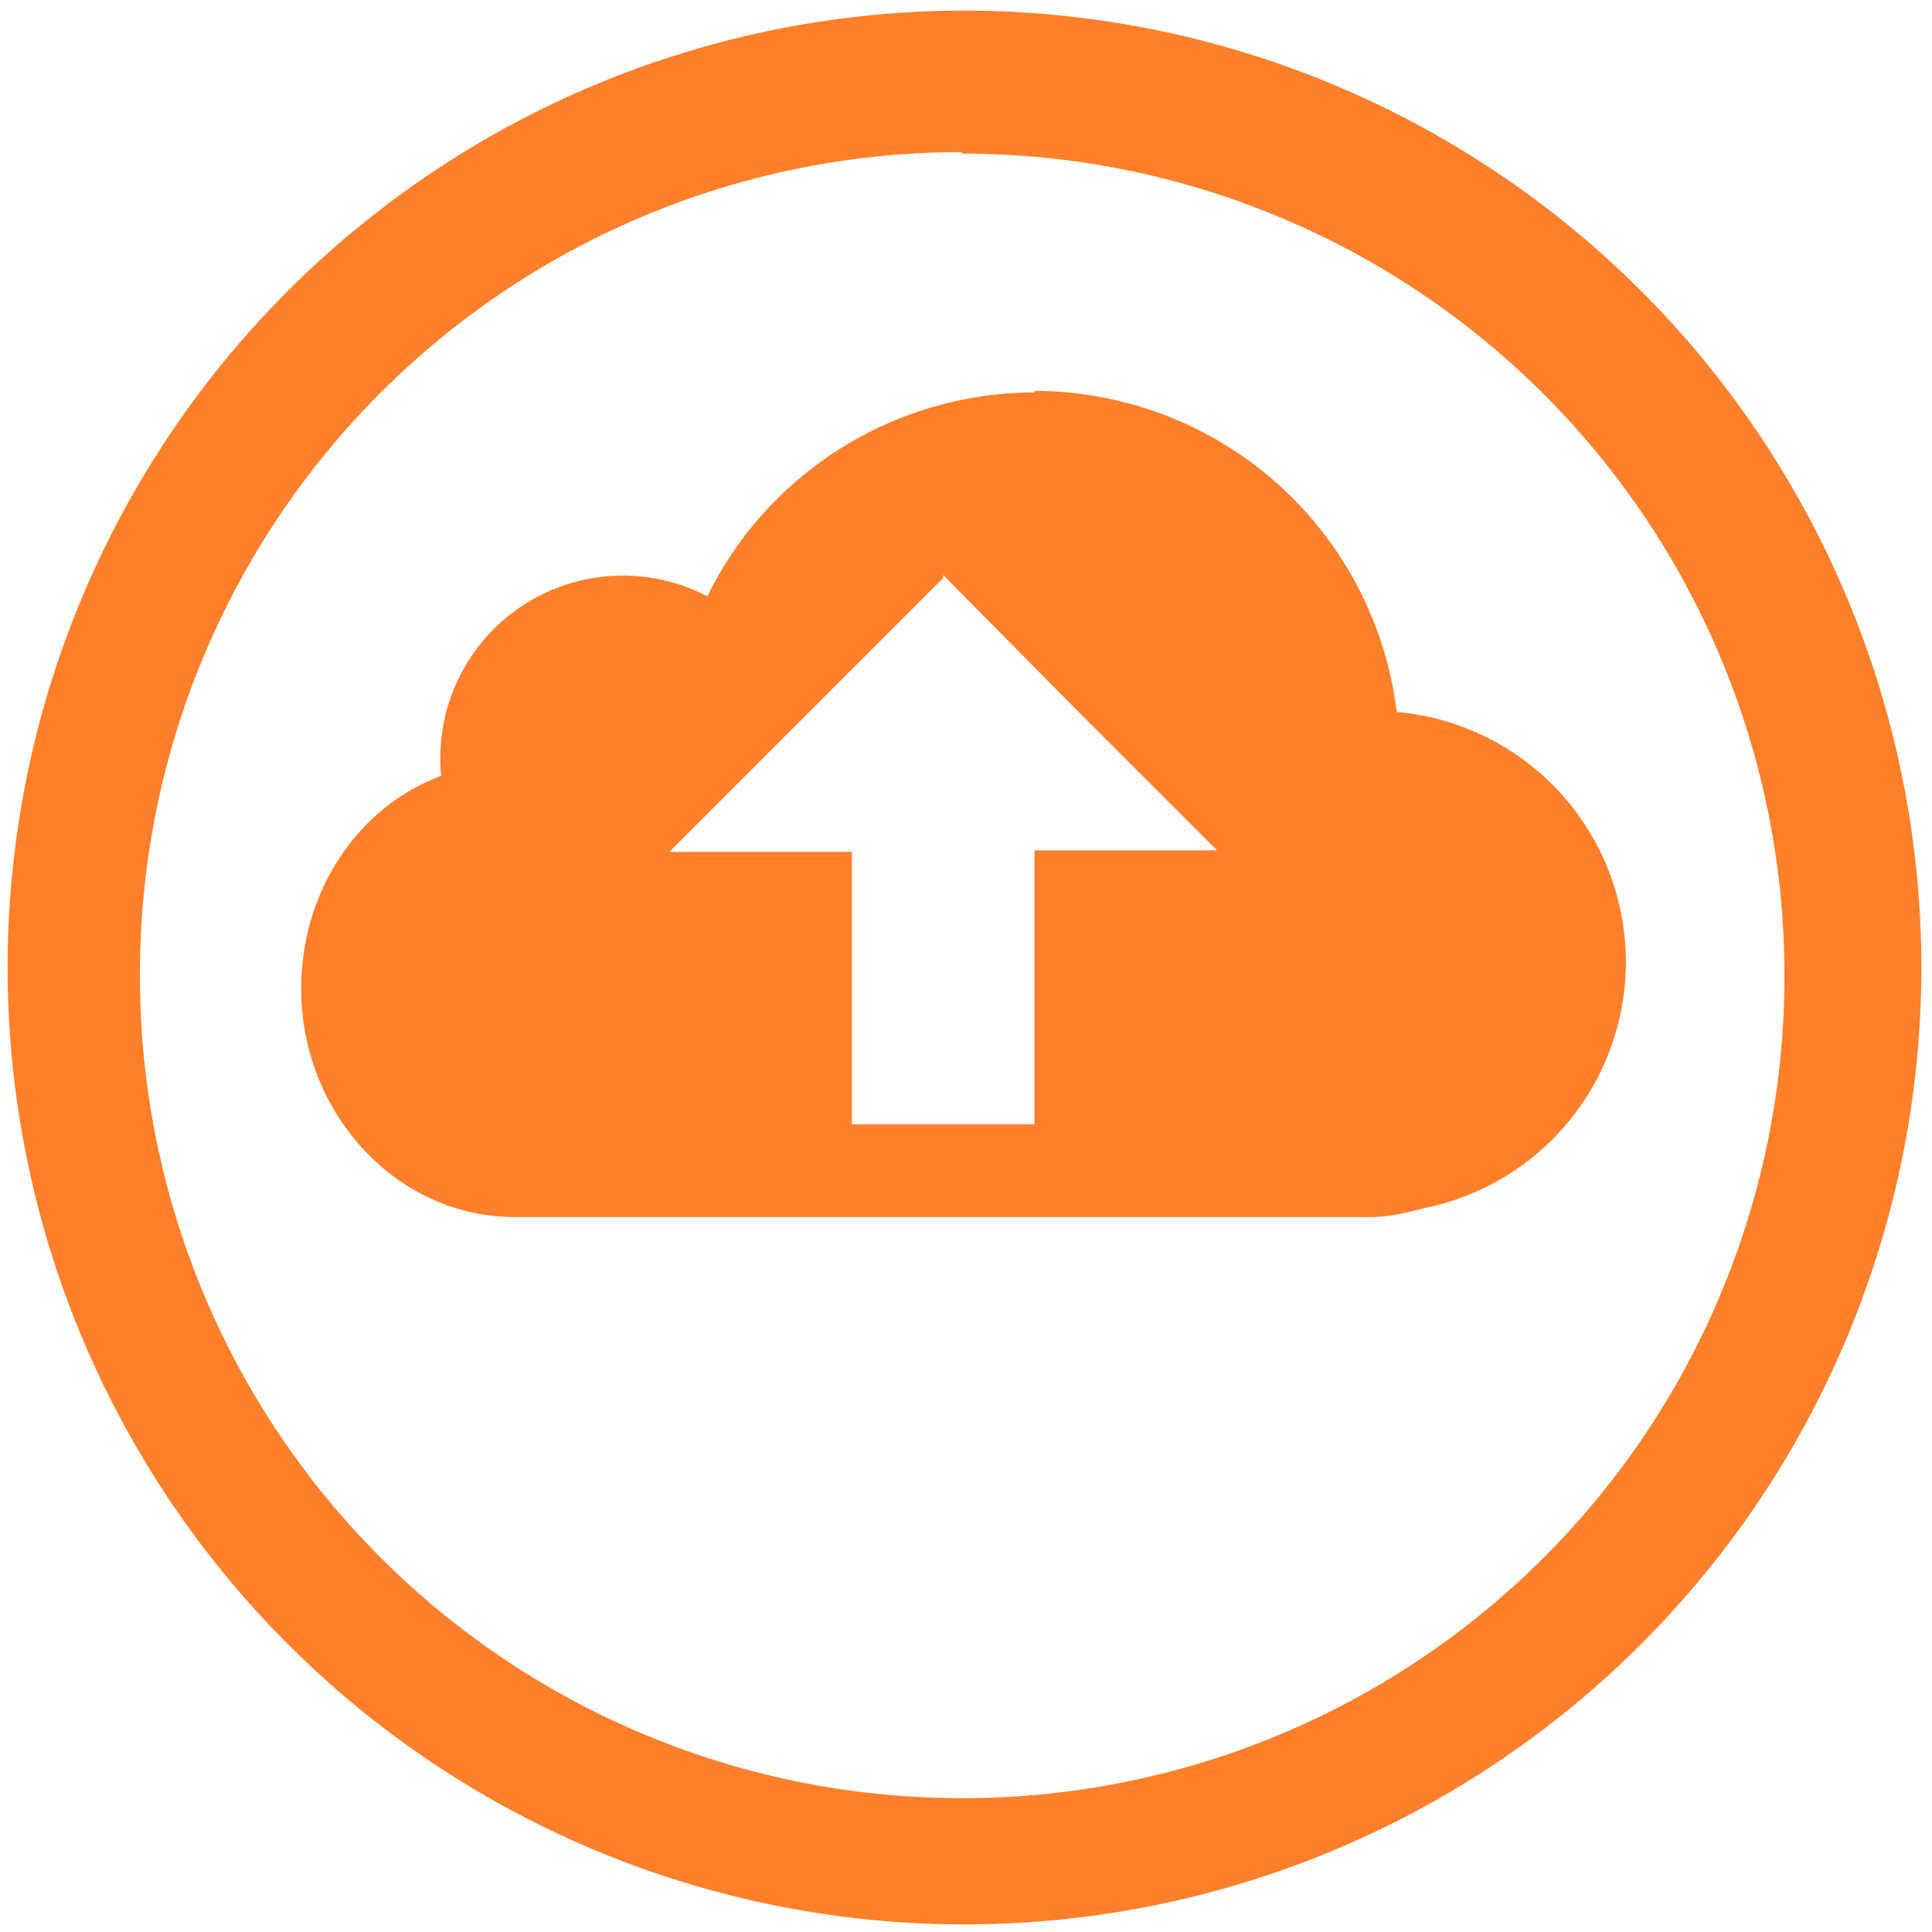 <svg xmlns="http://www.w3.org/2000/svg" width="48" height="48" viewBox="0 0 12.7 12.7"><path d="M6.34.07a6.29 6.29 0 0 0-6.29 6.3 6.29 6.29 0 0 0 6.3 6.28 6.29 6.29 0 0 0 6.28-6.29A6.29 6.29 0 0 0 6.34.07zM6.32 1l.01.01a5.4 5.4 0 0 1 5.4 5.4 5.4 5.4 0 0 1-5.4 5.41 5.4 5.4 0 0 1-5.41-5.4A5.4 5.4 0 0 1 6.32 1zm.48 1.58c-.91 0-1.75.52-2.15 1.34A1.2 1.2 0 0 0 2.9 5.1c-.54.2-.92.75-.92 1.4 0 .82.63 1.5 1.4 1.5h5.63c.13 0 .24-.03.36-.06a1.65 1.65 0 0 0-.19-3.26v-.01a2.4 2.4 0 0 0-2.38-2.1zm-.6 1.2l.9.91.9.9H6.8v1.8H5.6V5.6H4.4l.9-.9.9-.9z" fill="#ff7f2a"/></svg>
